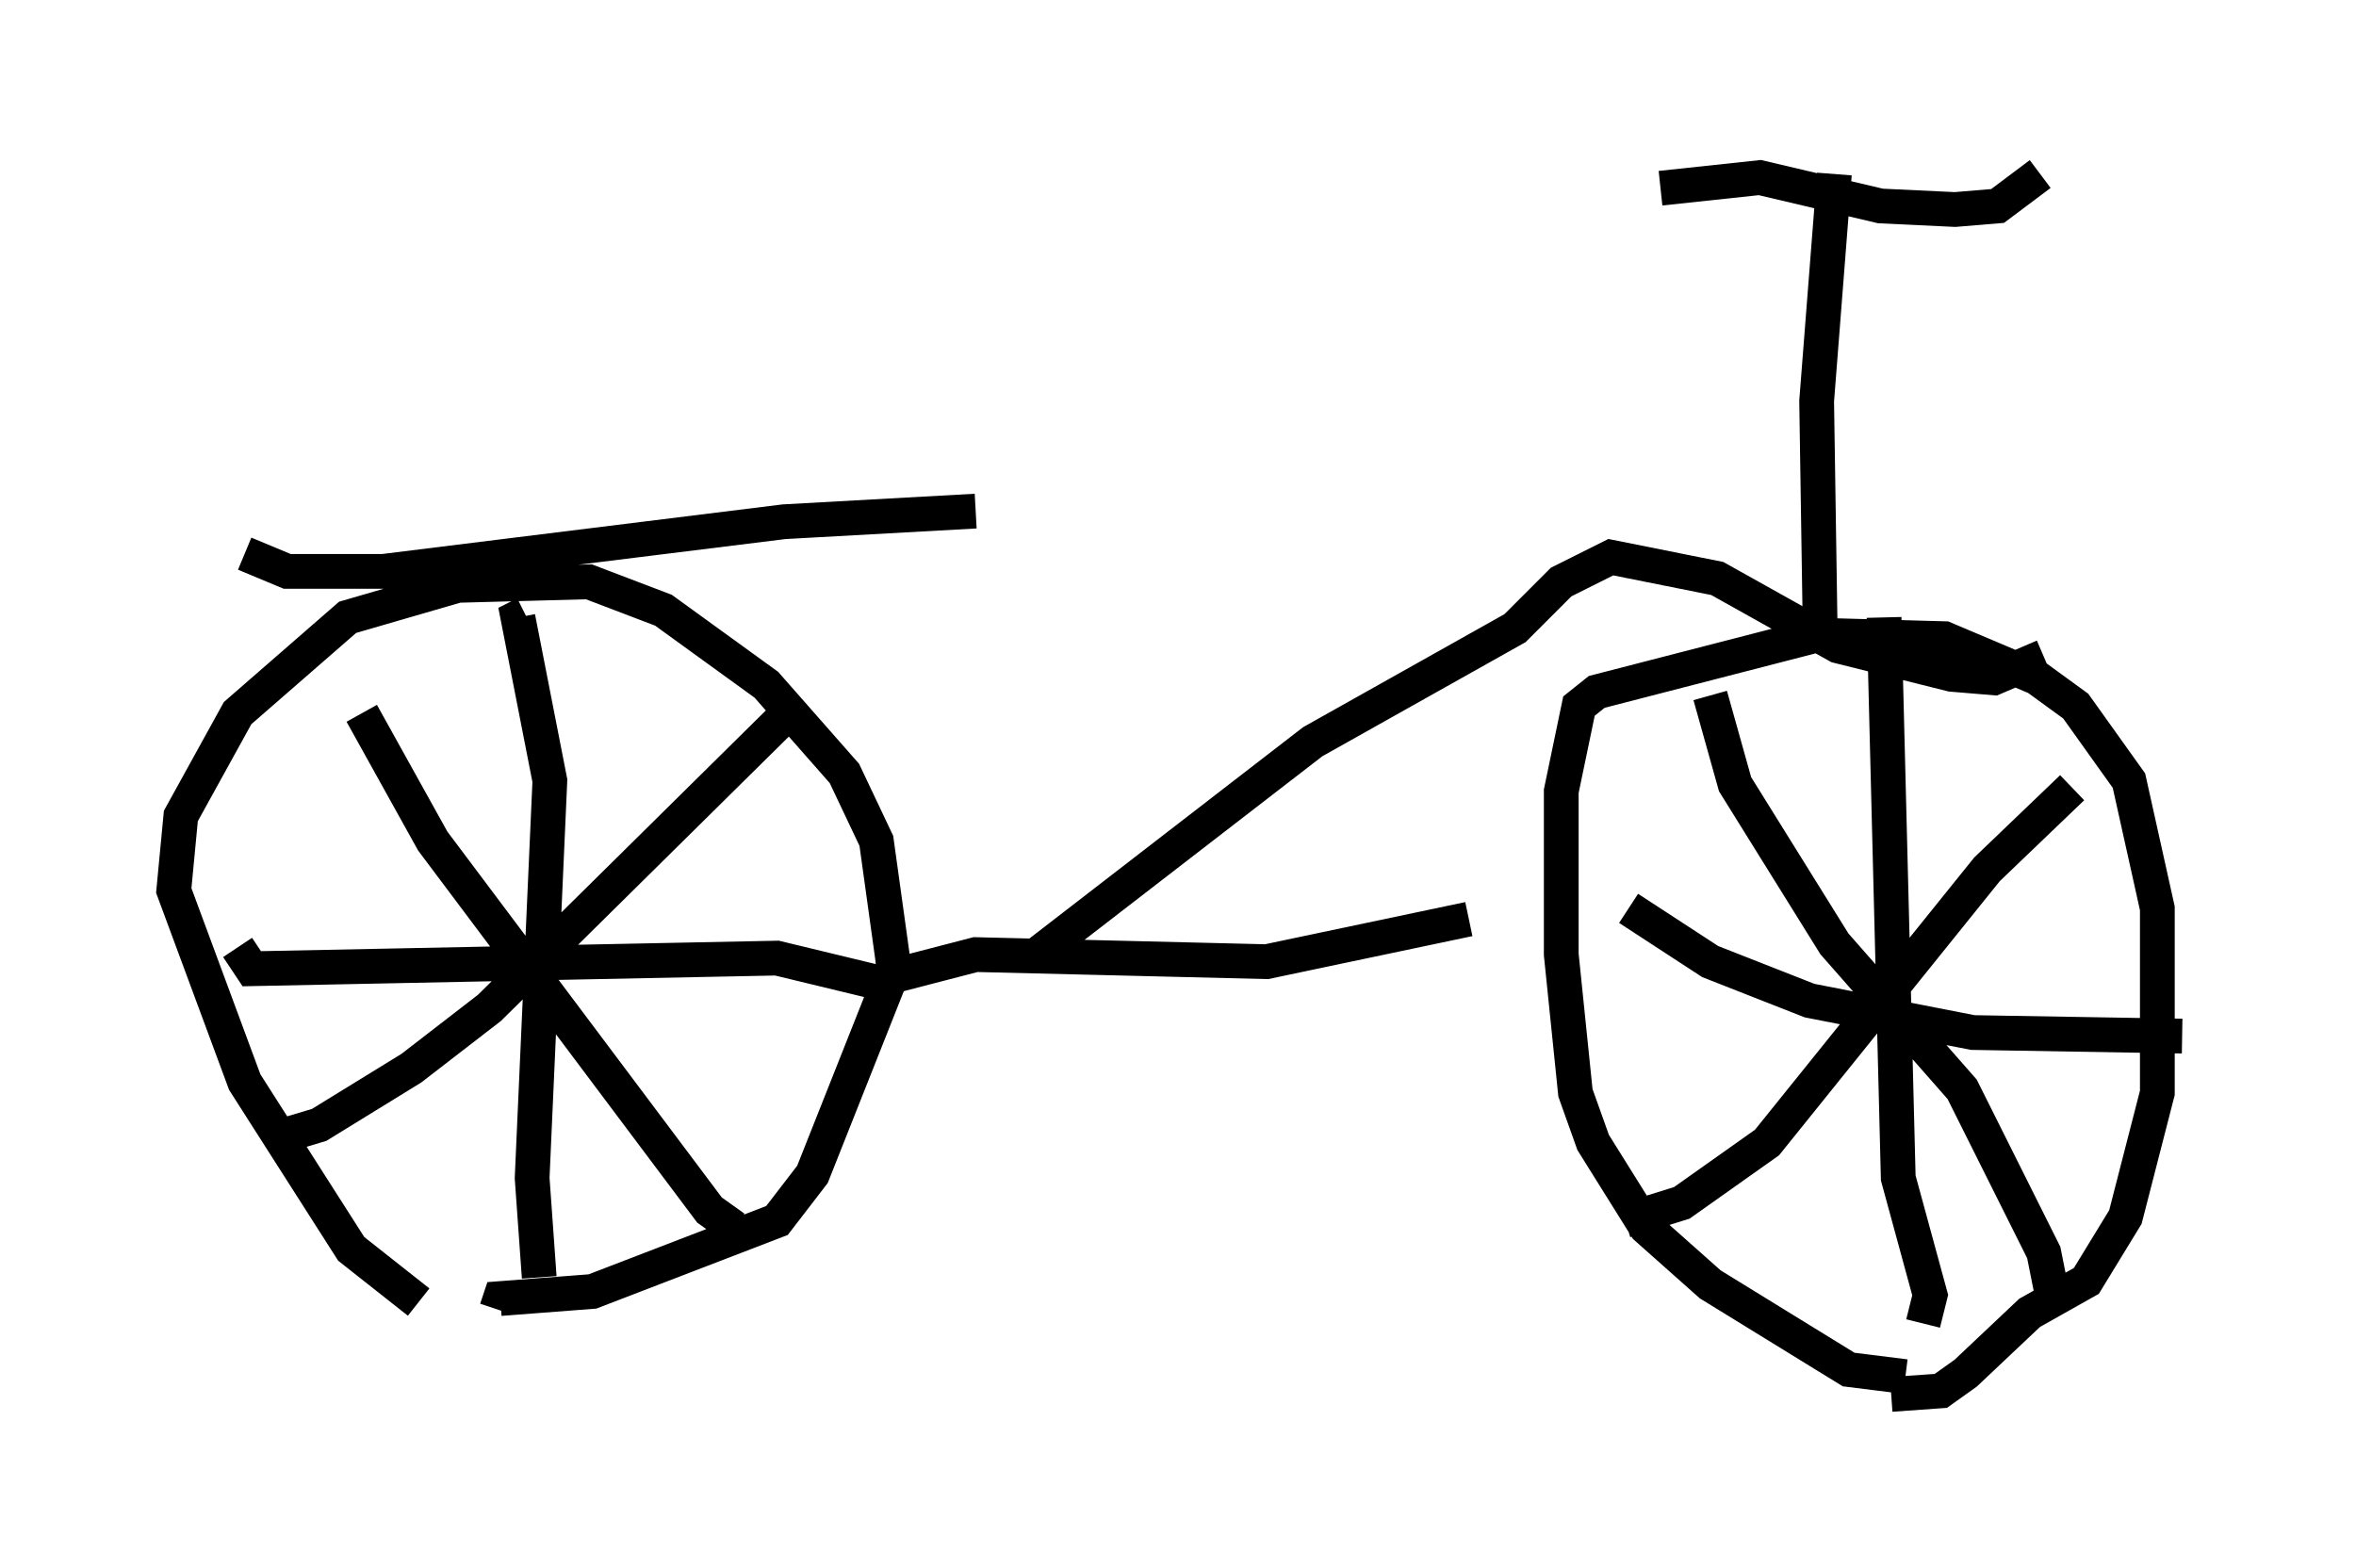 <?xml version="1.0" encoding="utf-8" ?>
<svg baseProfile="full" height="45.117" version="1.1" width="67.78" xmlns="http://www.w3.org/2000/svg" xmlns:ev="http://www.w3.org/2001/xml-events" xmlns:xlink="http://www.w3.org/1999/xlink"><defs /><rect fill="white" height="45.117" width="67.78" x="0" y="0" /><path d="M14.698, 38.688 m-2.654, -1.225 l-1.94, -1.531 -3.063, -4.798 l-2.042, -5.513 0.204, -2.144 l1.633, -2.96 3.165, -2.756 l3.165, -0.919 3.777, -0.102 l2.144, 0.817 2.96, 2.144 l2.246, 2.552 0.919, 1.94 l0.51, 3.675 -2.348, 5.921 l-1.021, 1.327 -5.308, 2.042 l-2.654, 0.204 -0.102, 0.306 m40.528, 1.94 l-1.633, -0.204 -3.981, -2.45 l-1.838, -1.633 -1.531, -2.45 l-0.51, -1.429 -0.408, -3.981 l0.0, -4.696 0.51, -2.45 l0.51, -0.408 6.329, -1.633 l3.675, 0.102 2.654, 1.123 l1.123, 0.817 1.531, 2.144 l0.817, 3.675 0.0, 5.308 l-0.919, 3.573 -1.123, 1.838 l-1.633, 0.919 -1.838, 1.735 l-0.715, 0.51 -1.429, 0.102 m-7.656, -5.002 l1.633, -0.51 2.45, -1.735 l6.329, -7.861 2.45, -2.348 m-10.413, -2.654 l0.715, 2.552 2.858, 4.594 l3.675, 4.185 2.348, 4.696 l0.204, 1.021 m-3.675, 1.021 l0.204, -0.817 -0.919, -3.369 l-0.408, -16.129 m-7.35, 8.371 l2.348, 1.531 2.858, 1.123 l4.696, 0.919 6.023, 0.102 m-47.265, 6.942 l-0.204, -2.858 0.51, -11.433 l-0.919, -4.696 0.204, -0.102 m-8.269, 9.596 l0.408, 0.613 15.109, -0.306 l2.96, 0.715 m-4.185, 7.044 l-0.715, -0.51 -7.963, -10.617 l-2.042, -3.675 m-2.246, 12.148 l1.021, -0.306 2.654, -1.633 l2.246, -1.735 8.371, -8.269 m2.858, 7.452 l2.756, -0.715 8.371, 0.204 l5.819, -1.225 m-12.556, 1.123 l8.065, -6.227 5.819, -3.267 l1.327, -1.327 1.429, -0.715 l3.063, 0.613 3.471, 1.94 l3.267, 0.817 1.225, 0.102 l1.429, -0.613 m-6.431, -0.715 l-0.102, -6.635 0.51, -6.533 m-5.002, 0.408 l2.858, -0.306 3.471, 0.817 l2.144, 0.102 1.225, -0.102 l1.225, -0.919 m-51.655, 10.923 l1.225, 0.51 2.756, 0.0 l11.536, -1.429 5.513, -0.306 " fill="none" stroke="black" stroke-width="1" /></svg>